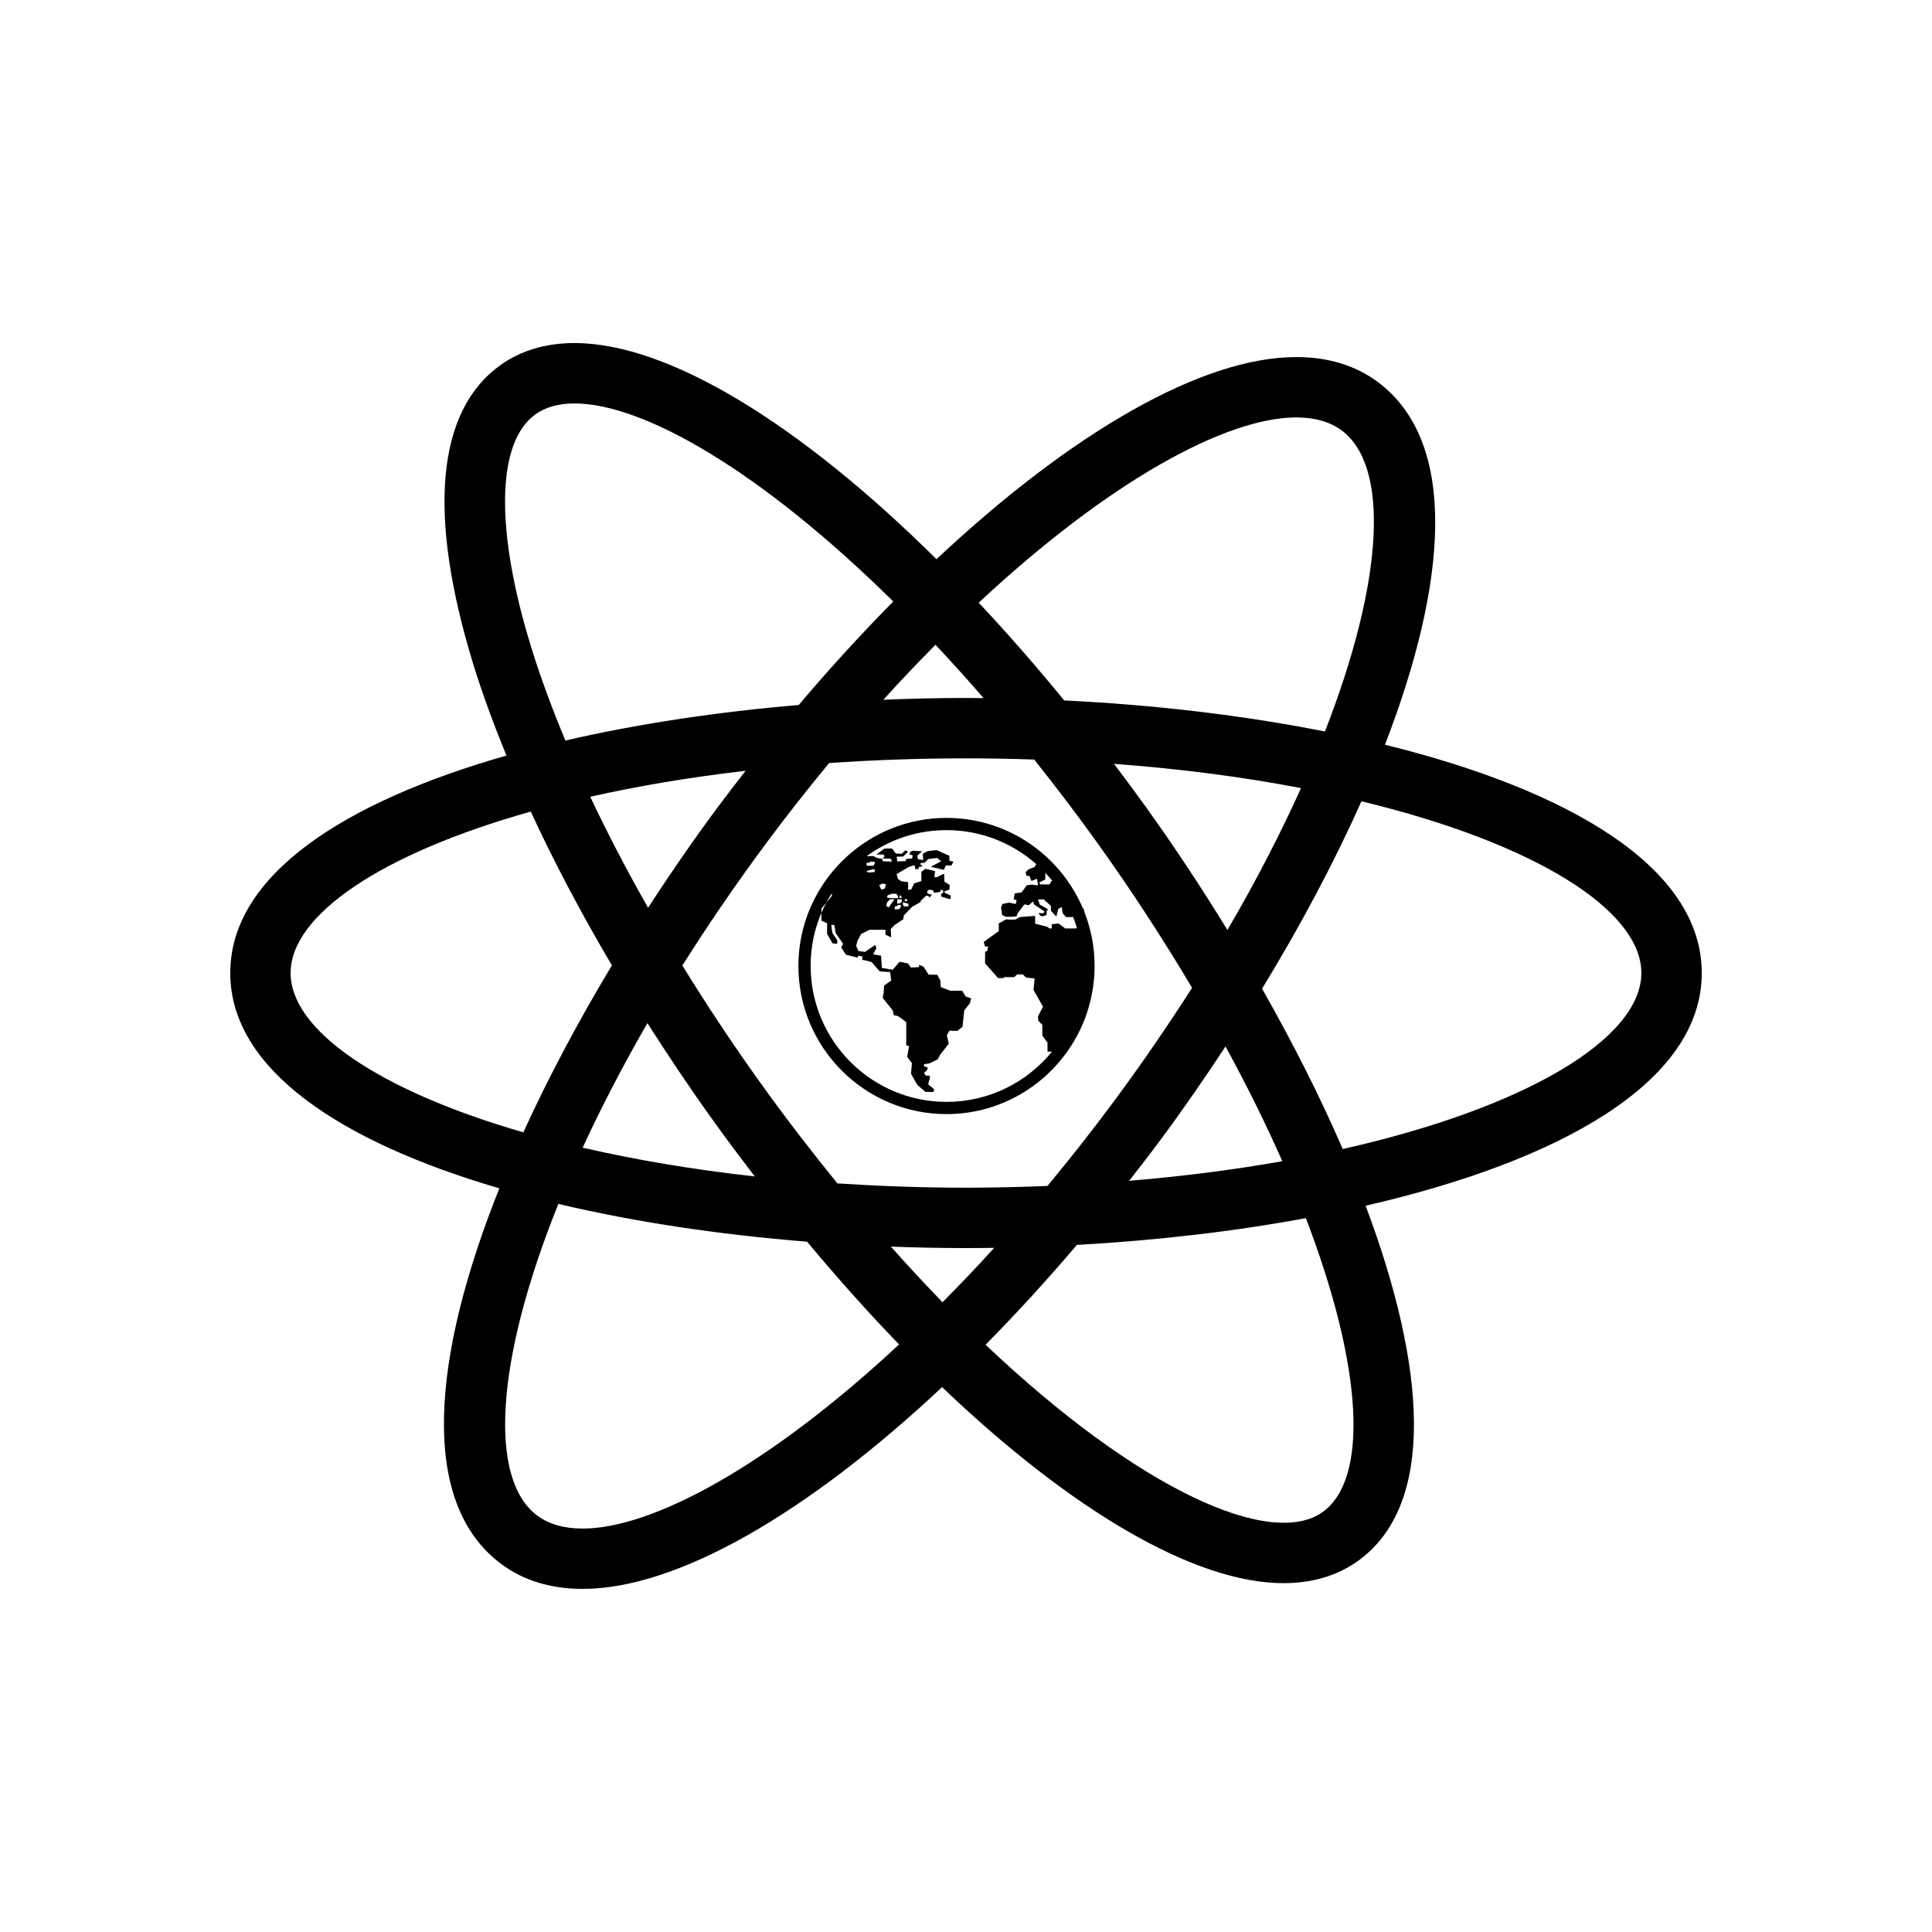 <?xml version="1.0" encoding="utf-8"?>
<!-- Generator: Adobe Illustrator 16.0.0, SVG Export Plug-In . SVG Version: 6.00 Build 0)  -->
<!DOCTYPE svg PUBLIC "-//W3C//DTD SVG 1.1//EN" "http://www.w3.org/Graphics/SVG/1.1/DTD/svg11.dtd">
<svg version="1.1" id="Layer_1" xmlns="http://www.w3.org/2000/svg" xmlns:xlink="http://www.w3.org/1999/xlink" x="0px" y="0px"
	 width="64px" height="64px" viewBox="0 0 64 64" enable-background="new 0 0 64 64" xml:space="preserve">
<g>
	<path d="M56.373,32.232c0-3.513-4.426-6.066-10.494-7.562c2.078-5.377,2.441-10.031-0.244-12.021
		c-0.736-0.545-1.643-0.821-2.693-0.821c-3.135,0-7.463,2.515-11.92,6.696c-4.504-4.464-8.873-7.16-11.988-7.16
		c-0.953,0-1.781,0.247-2.461,0.734c-2.111,1.514-2.42,4.939-0.895,9.905c0.299,0.974,0.676,1.99,1.098,3.027
		c-5.363,1.529-9.148,3.954-9.148,7.201c0,3.2,3.674,5.601,8.914,7.134c-2.223,5.557-2.688,10.406,0.068,12.449
		c0.736,0.545,1.643,0.82,2.693,0.82c3.133,0,7.453-2.51,11.904-6.683c4.264,4.069,8.354,6.493,11.314,6.493
		c0.951,0,1.779-0.247,2.461-0.734c2.605-1.869,2.26-6.434,0.256-11.769C51.633,38.473,56.373,35.868,56.373,32.232z M42.941,13.828
		c0.613,0,1.117,0.144,1.502,0.429c1.588,1.176,1.41,4.945-0.553,9.975c-2.709-0.539-5.658-0.884-8.637-1.029
		c-0.939-1.15-1.885-2.229-2.832-3.238C36.752,15.923,40.629,13.828,42.941,13.828z M23.584,37.063
		c0.467,0.652,0.941,1.286,1.42,1.908c-2.074-0.229-3.982-0.557-5.703-0.953c0.609-1.318,1.318-2.695,2.146-4.125
		C22.123,34.952,22.83,36.012,23.584,37.063z M19.553,26.394c1.568-0.353,3.287-0.646,5.145-0.86
		c-0.316,0.408-0.633,0.816-0.945,1.237c-0.795,1.072-1.557,2.178-2.285,3.299C20.76,28.825,20.119,27.596,19.553,26.394z
		 M22.604,31.984c0.83-1.315,1.746-2.661,2.756-4.022c0.699-0.945,1.402-1.832,2.105-2.685c1.449-0.1,2.961-0.156,4.535-0.156
		c0.768,0,1.52,0.015,2.26,0.04c0.693,0.874,1.391,1.783,2.084,2.751c1.176,1.64,2.213,3.246,3.145,4.81
		c-0.791,1.238-1.656,2.502-2.604,3.781c-0.727,0.981-1.457,1.902-2.186,2.783c-0.881,0.035-1.777,0.058-2.699,0.058
		c-1.475,0-2.891-0.054-4.26-0.142c-0.842-1.037-1.688-2.129-2.531-3.305C24.277,34.599,23.408,33.288,22.604,31.984z
		 M38.492,37.694c0.73-0.986,1.43-2.002,2.105-3.029c0.719,1.318,1.346,2.588,1.881,3.801c-1.57,0.279-3.268,0.5-5.074,0.65
		C37.77,38.649,38.133,38.179,38.492,37.694z M37.969,26.746c-0.352-0.491-0.709-0.97-1.066-1.443
		c2.236,0.167,4.313,0.442,6.195,0.804c-0.674,1.492-1.479,3.063-2.438,4.699C39.813,29.427,38.914,28.063,37.969,26.746z
		 M32.582,23.126c-0.193-0.002-0.389-0.005-0.582-0.005c-0.91,0-1.826,0.021-2.738,0.06c0.58-0.645,1.156-1.244,1.727-1.822
		C31.516,21.92,32.047,22.507,32.582,23.126z M17.738,13.724c0.332-0.238,0.768-0.359,1.295-0.359c2.281,0,6.18,2.238,10.557,6.56
		c-1.047,1.062-2.096,2.204-3.131,3.429c-2.703,0.229-5.332,0.623-7.73,1.177c-0.445-1.07-0.832-2.114-1.139-3.112
		C16.393,17.524,16.449,14.648,17.738,13.724z M9.627,32.232c0-1.911,2.973-3.945,7.955-5.347c0.766,1.66,1.668,3.367,2.688,5.094
		c-1.111,1.848-2.104,3.712-2.934,5.531C12.502,36.112,9.627,34.112,9.627,32.232z M19.303,50.636c-0.613,0-1.119-0.144-1.502-0.428
		c-1.623-1.204-1.4-5.123,0.695-10.327c2.541,0.602,5.352,1.021,8.24,1.252c1.012,1.214,2.031,2.354,3.047,3.403
		C25.471,48.554,21.609,50.636,19.303,50.636z M29.512,41.296c0.83,0.031,1.66,0.048,2.488,0.048c0.311,0,0.623-0.003,0.934-0.008
		c-0.574,0.636-1.145,1.23-1.711,1.802C30.658,42.558,30.088,41.943,29.512,41.296z M43.816,50.087
		c-1.701,1.22-6.061-0.703-11.168-5.541c1.012-1.025,2.023-2.127,3.025-3.307c2.607-0.145,5.182-0.441,7.586-0.887
		C45.16,45.321,45.34,48.993,43.816,50.087z M44.48,38.063c-0.752-1.735-1.658-3.525-2.672-5.312
		c1.264-2.073,2.387-4.175,3.291-6.208c5.771,1.396,9.273,3.614,9.273,5.688C54.373,34.38,50.617,36.679,44.48,38.063z"/>
	<path d="M31.354,36.906c1.903,0,3.555-1.09,4.368-2.677c0.174-0.34,0.31-0.701,0.4-1.08c0.023-0.097,0.043-0.193,0.061-0.291
		c0.05-0.279,0.077-0.565,0.077-0.858c0-0.017-0.001-0.033-0.002-0.05c-0.001-0.144-0.008-0.286-0.021-0.427
		c-0.046-0.468-0.157-0.915-0.325-1.336h0.004L35.9,30.105l-0.026-0.012c-0.224-0.527-0.537-1.007-0.92-1.421
		c-0.025-0.027-0.051-0.054-0.076-0.08c-0.073-0.075-0.147-0.148-0.225-0.22c-0.872-0.794-2.03-1.278-3.3-1.278
		c-1.28,0-2.446,0.493-3.321,1.3c-0.204,0.188-0.391,0.393-0.561,0.612c-0.641,0.829-1.023,1.867-1.023,2.993
		C26.448,34.705,28.648,36.906,31.354,36.906z M34.626,29.133l0.001-0.219c0.077,0.082,0.151,0.166,0.222,0.253l-0.088,0.132
		l-0.309-0.003l-0.02-0.064L34.626,29.133z M28.708,28.589V28.58h0.099l0.009-0.033h0.16v0.069l-0.046,0.063h-0.222V28.589z
		 M28.865,28.808c0,0,0.099-0.017,0.107-0.017c0.008,0,0,0.098,0,0.098l-0.223,0.014l-0.042-0.05L28.865,28.808z M27.211,30.238
		v-0.141l0.161-0.195c0.056-0.105,0.116-0.208,0.18-0.309l0.007,0.082l-0.187,0.227C27.314,30.012,27.26,30.124,27.211,30.238v0.257
		l0.188,0.09v0.355l0.179,0.307l0.146,0.022l0.019-0.104l-0.172-0.266l-0.034-0.259h0.102l0.042,0.266l0.249,0.363l-0.064,0.117
		l0.158,0.241l0.393,0.098v-0.063l0.157,0.022l-0.015,0.112l0.124,0.022l0.19,0.052l0.27,0.308l0.344,0.025l0.034,0.281
		l-0.236,0.164L29.272,32.9l-0.034,0.153l0.341,0.427l0.026,0.146c0,0,0.123,0.033,0.139,0.033c0.015,0,0.276,0.199,0.276,0.199
		v0.771l0.094,0.026l-0.063,0.355l0.157,0.209l-0.029,0.353l0.208,0.365l0.266,0.232l0.269,0.005l0.026-0.086l-0.197-0.166
		l0.012-0.082l0.035-0.101l0.008-0.104l-0.134-0.003l-0.066-0.085l0.11-0.106l0.015-0.08l-0.123-0.036l0.007-0.074l0.176-0.026
		l0.268-0.129l0.09-0.164l0.281-0.359l-0.064-0.281l0.087-0.149l0.258,0.008l0.174-0.138l0.057-0.542l0.192-0.245l0.033-0.157
		l-0.176-0.056l-0.115-0.19l-0.397-0.004l-0.314-0.12l-0.015-0.225l-0.104-0.183l-0.284-0.005l-0.165-0.258l-0.146-0.07
		l-0.008,0.078l-0.266,0.016l-0.097-0.136L29.8,31.86l-0.229,0.264l-0.358-0.061l-0.026-0.405l-0.263-0.045l0.105-0.198l-0.03-0.114
		l-0.344,0.23l-0.217-0.026l-0.077-0.169l0.047-0.175l0.119-0.221l0.275-0.139h0.531l-0.002,0.161l0.191,0.089l-0.016-0.276
		l0.138-0.139l0.277-0.182l0.02-0.129l0.276-0.288l0.295-0.163l-0.026-0.021l0.199-0.188l0.073,0.02l0.033,0.042l0.076-0.084
		l0.019-0.008l-0.083-0.012l-0.084-0.028v-0.081l0.044-0.036h0.099l0.045,0.02l0.039,0.078l0.048-0.007v-0.008l0.014,0.005
		l0.138-0.021l0.02-0.067l0.079,0.02v0.073l-0.073,0.05l0,0l0.011,0.08l0.25,0.077c0,0,0,0.001,0.001,0.003l0.058-0.005l0.004-0.108
		l-0.198-0.09l-0.012-0.052l0.165-0.057l0.007-0.157l-0.172-0.104l-0.011-0.266l-0.236,0.115h-0.086l0.022-0.201l-0.32-0.076
		l-0.133,0.101v0.306l-0.239,0.075l-0.096,0.199l-0.104,0.018v-0.256l-0.225-0.03l-0.111-0.074l-0.046-0.164l0.401-0.235l0.197-0.06
		l0.02,0.132l0.109-0.006l0.008-0.066l0.115-0.017l0.002-0.023l-0.05-0.02l-0.011-0.07l0.141-0.012l0.085-0.089l0.005-0.006h0.001
		l0.025-0.026l0.296-0.037l0.131,0.11l-0.343,0.183l0.436,0.103l0.057-0.146h0.191l0.067-0.127l-0.135-0.033v-0.161l-0.423-0.188
		l-0.292,0.033L30.57,28.28l0.012,0.209l-0.172-0.025l-0.027-0.116l0.165-0.149l-0.299-0.016l-0.086,0.026l-0.038,0.101l0.112,0.02
		l-0.022,0.111l-0.19,0.012l-0.03,0.074l-0.276,0.008c0,0-0.008-0.156-0.019-0.156c-0.012,0,0.217-0.005,0.217-0.005l0.165-0.16
		l-0.091-0.045l-0.119,0.116l-0.198-0.012l-0.12-0.165h-0.254l-0.266,0.198h0.243l0.022,0.072l-0.063,0.06l0.269,0.007l0.042,0.098
		l-0.304-0.012l-0.015-0.074l-0.19-0.041l-0.102-0.057l-0.227,0.002c0.743-0.541,1.657-0.862,2.645-0.862
		c1.139,0,2.179,0.426,2.973,1.125l-0.054,0.096L34.065,28.8l-0.088,0.096l0.021,0.11l0.106,0.015l0.065,0.162l0.185-0.075
		l0.03,0.216h-0.056l-0.152-0.022l-0.168,0.028l-0.163,0.23l-0.232,0.036l-0.034,0.199l0.099,0.023l-0.028,0.128L33.418,29.9
		l-0.212,0.046l-0.045,0.118l0.037,0.248l0.124,0.058l0.209-0.001l0.141-0.013l0.044-0.112l0.22-0.286l0.145,0.029l0.144-0.129
		l0.026,0.101l0.352,0.237l-0.043,0.058L34.4,30.245l0.061,0.087l0.098,0.021l0.114-0.048l-0.002-0.138l0.051-0.025L34.681,30.1
		l-0.234-0.131l-0.062-0.174h0.195l0.062,0.062l0.168,0.145l0.008,0.176l0.174,0.185l0.064-0.253l0.12-0.066l0.022,0.208
		l0.118,0.129l0.234-0.004c0.046,0.116,0.086,0.235,0.122,0.356l-0.025,0.023h-0.359l-0.219-0.163l-0.229,0.022v0.141h-0.073
		l-0.079-0.057l-0.398-0.101V30.34l-0.505,0.039l-0.157,0.084h-0.2l-0.099-0.01l-0.243,0.135v0.255l-0.498,0.359l0.041,0.153h0.102
		l-0.026,0.146l-0.071,0.026l-0.004,0.382l0.431,0.49h0.188l0.011-0.03h0.337l0.097-0.09h0.191l0.104,0.104l0.284,0.03l-0.037,0.378
		l0.315,0.558l-0.166,0.317l0.011,0.15l0.132,0.131v0.359l0.172,0.231v0.3h0.148c-0.826,1.014-2.085,1.664-3.492,1.664
		c-2.482,0-4.502-2.02-4.502-4.503C26.852,31.376,26.979,30.78,27.211,30.238z M29.124,29.323l0.117-0.056l0.107,0.025l-0.037,0.143
		l-0.115,0.037L29.124,29.323z M29.749,29.661v0.092H29.48l-0.102-0.027l0.025-0.064l0.129-0.055h0.177v0.055H29.749z M29.873,29.79
		v0.089l-0.067,0.044l-0.084,0.016c0,0,0-0.135,0-0.148H29.873z M29.797,29.753v-0.106l0.093,0.084L29.797,29.753z M29.839,29.969
		v0.088l-0.064,0.064h-0.143l0.022-0.099l0.067-0.006l0.014-0.033L29.839,29.969z M29.482,29.79h0.149l-0.191,0.267l-0.078-0.043
		l0.017-0.112L29.482,29.79z M30.092,29.938v0.087h-0.144l-0.039-0.057v-0.081h0.012L30.092,29.938z M29.96,29.818l0.041-0.043
		l0.068,0.043l-0.055,0.046L29.96,29.818z"/>
</g>
</svg>
